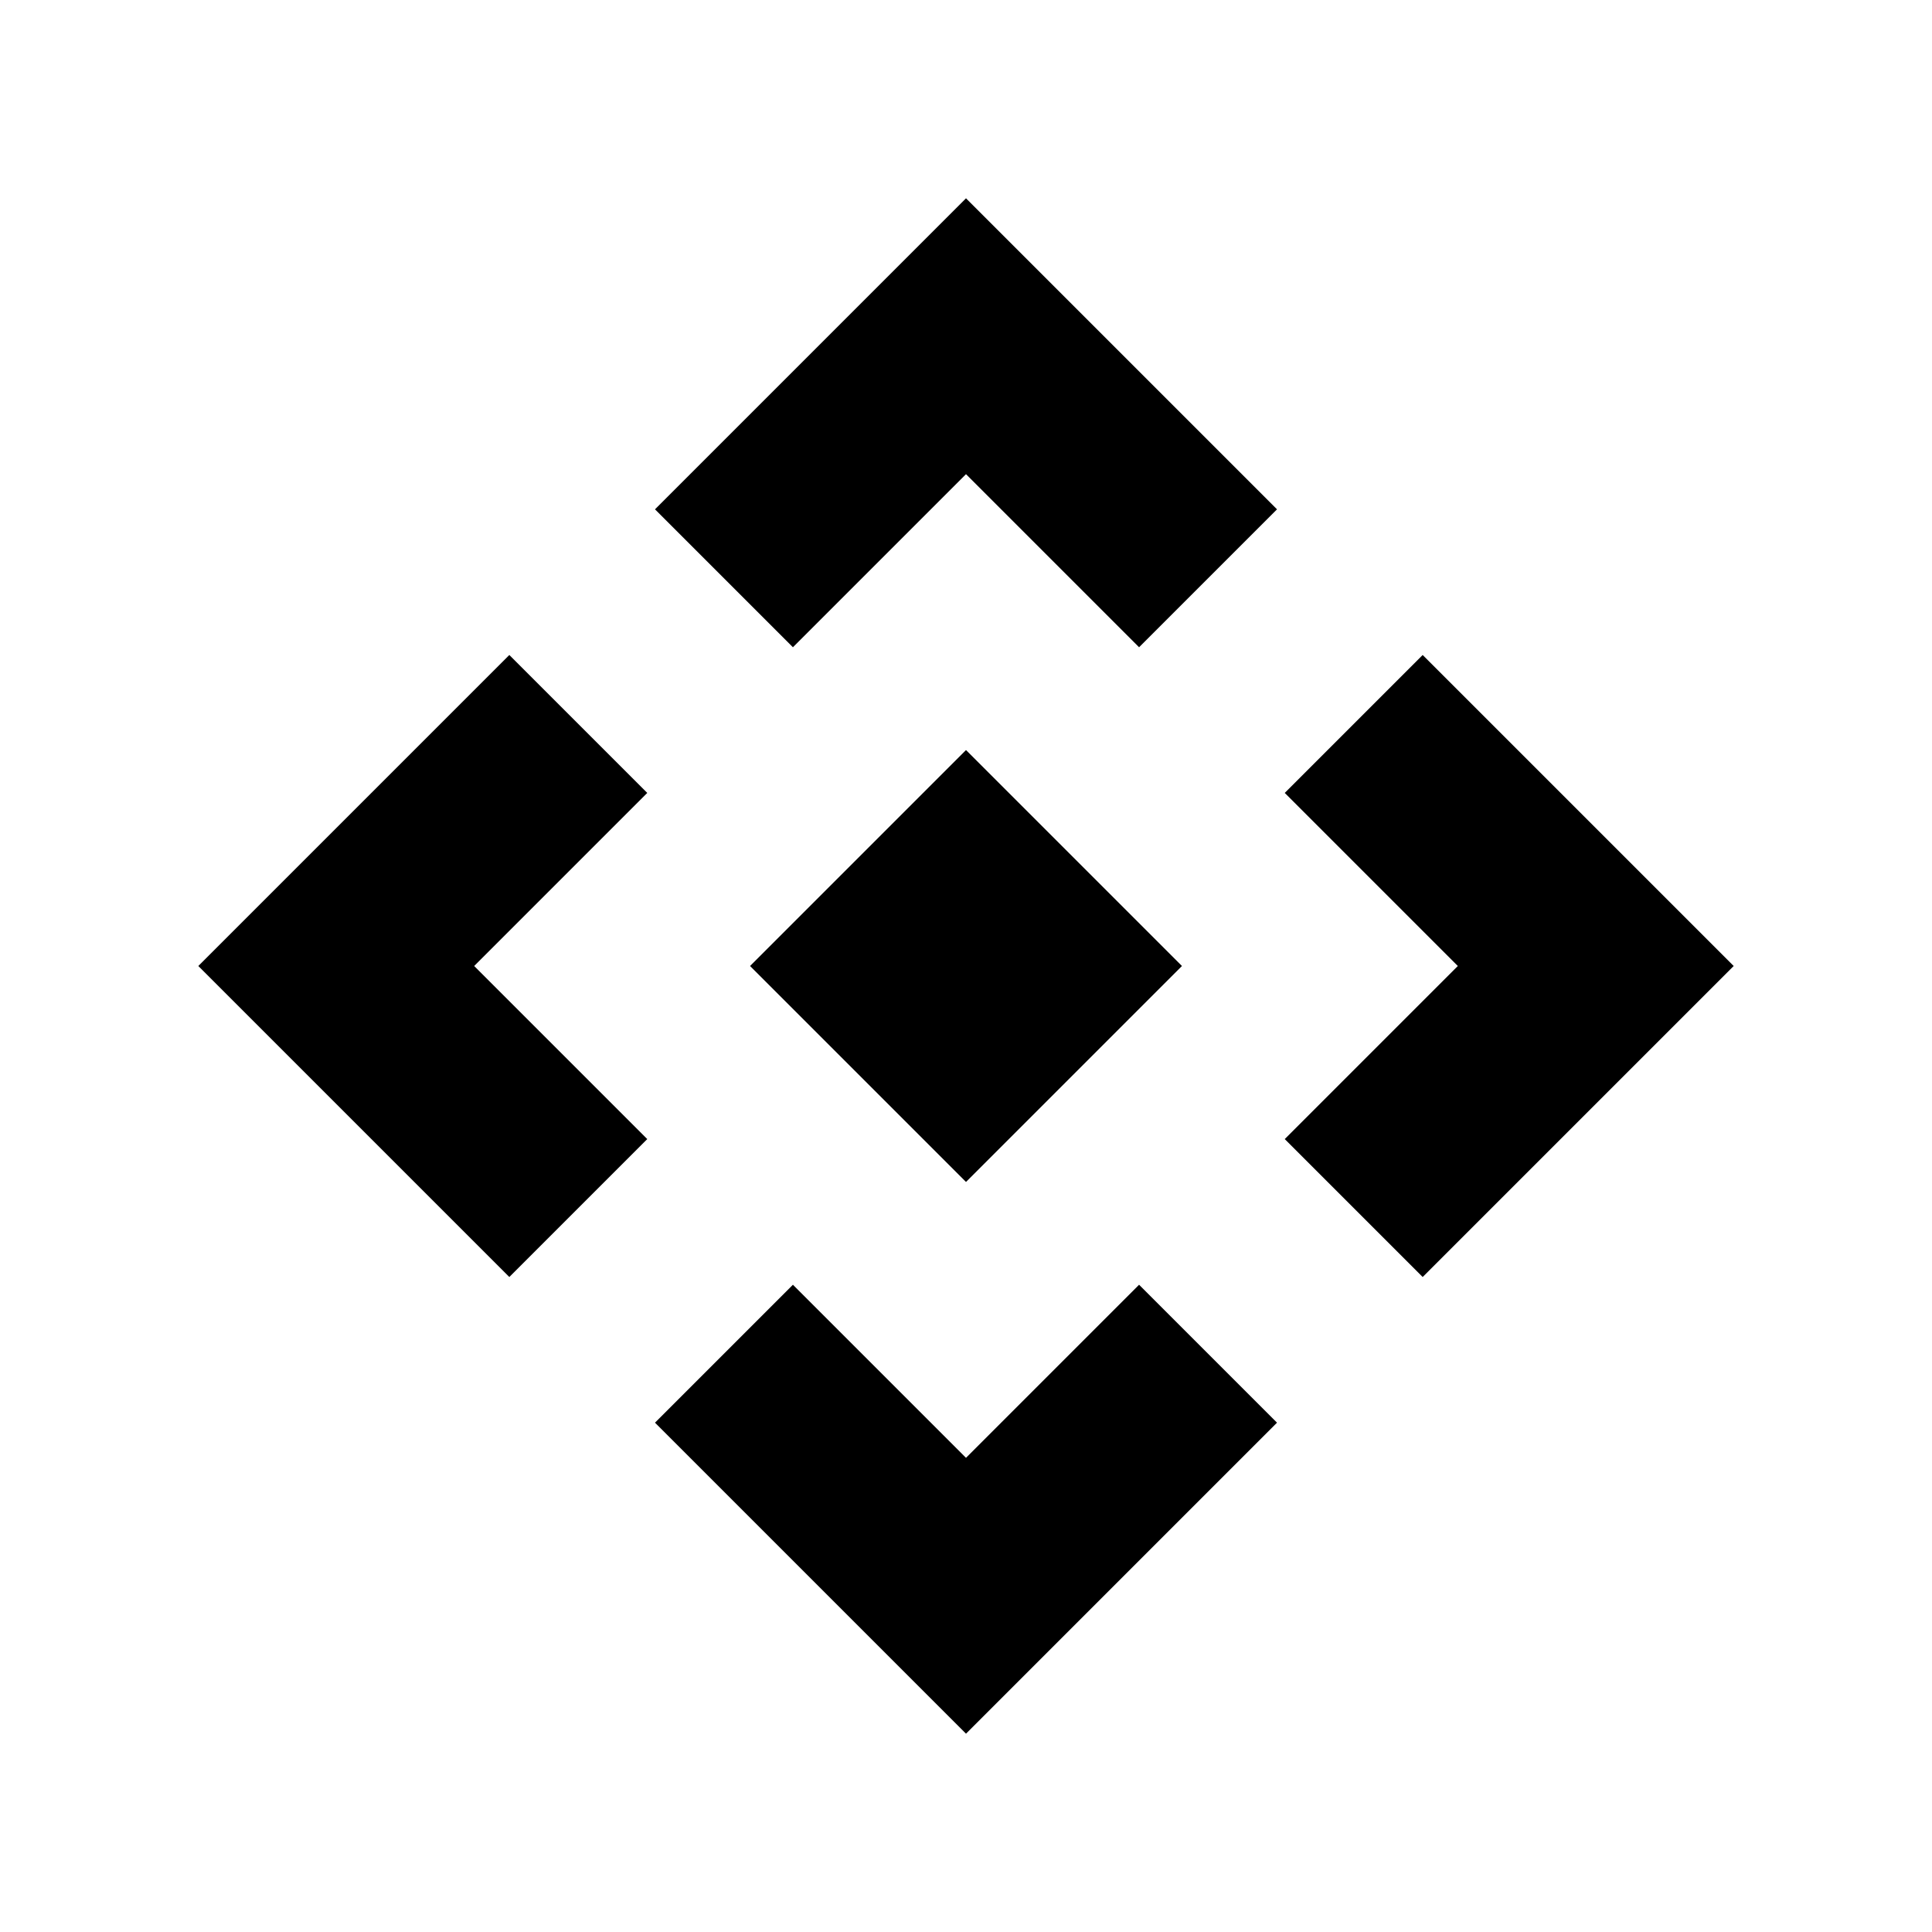 <svg xmlns="http://www.w3.org/2000/svg" height="20" viewBox="0 -960 960 960" width="20"><path d="M480-372.69 372.69-480 480-587.31 587.31-480 480-372.69Zm-86-265.69-68.54-68.54L480-861.46l154.54 154.54L566-638.38l-86-86-86 86ZM253.08-325.46 98.54-480l154.54-154.54L321.62-566l-86 86 86 86-68.54 68.54Zm453.84 0L638.38-394l86-86-86-86 68.54-68.54L861.46-480 706.92-325.46ZM480-98.54 325.46-253.08 394-321.62l86 86 86-86 68.54 68.54L480-98.54Z"/></svg>